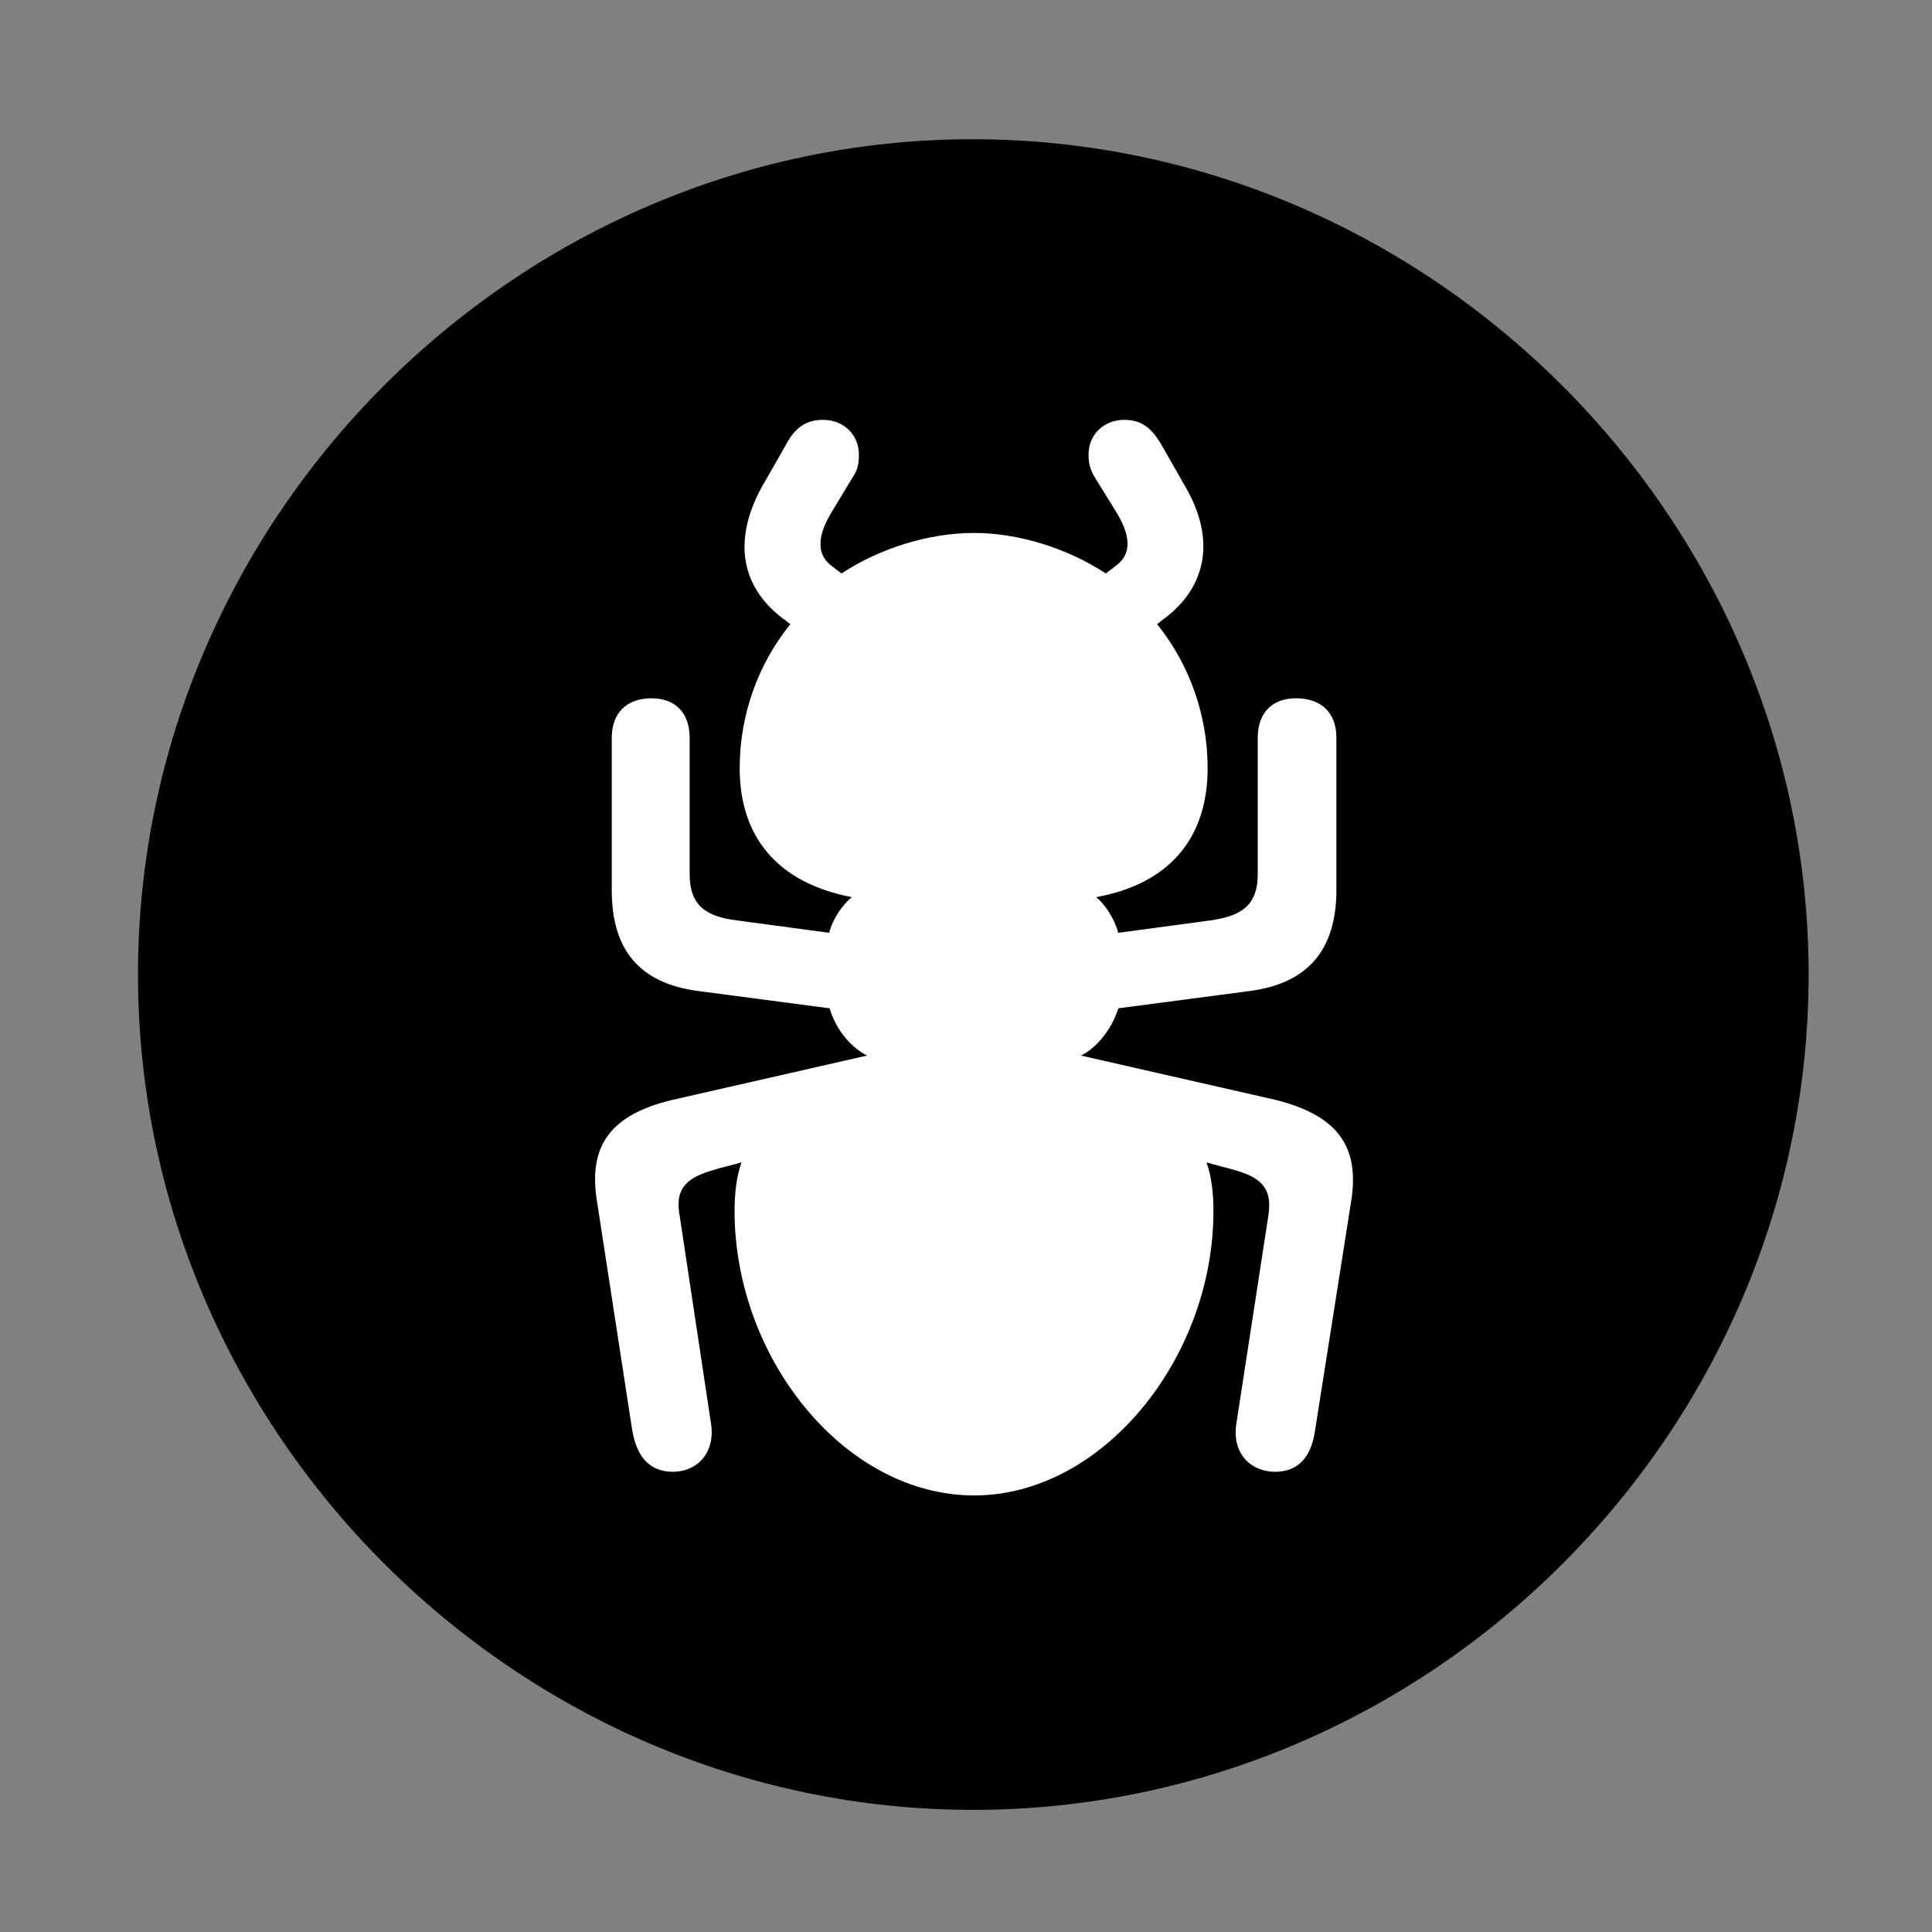 <svg width="28" height="28" viewBox="0 0 28 28" fill="none" xmlns="http://www.w3.org/2000/svg">
<rect x="0" y="0" width="28" height="28" fill="#808080" stroke="none"/>
<path d="M14.105 26.23C20.737 26.23 26.212 20.755 26.212 14.123C26.212 7.503 20.727 2.018 14.095 2.018C7.475 2.018 2 7.503 2 14.123C2 20.755 7.485 26.23 14.105 26.23Z" fill="black"/>
<path d="M8.653 17.416C8.52 16.609 8.844 16.157 9.738 15.942L12.566 15.298C12.356 15.191 12.124 14.953 12.023 14.613L10.124 14.363C9.26 14.252 8.866 13.759 8.866 12.899V10.693C8.866 10.332 9.082 10.12 9.443 10.12C9.787 10.12 9.995 10.332 9.995 10.693V12.671C9.995 13.139 10.253 13.286 10.678 13.339L12.017 13.519C12.073 13.305 12.212 13.113 12.345 13.002C11.267 12.795 10.72 12.129 10.72 11.132C10.72 10.362 10.986 9.624 11.454 9.047L11.393 8.998C10.73 8.528 10.616 7.832 11.041 7.057L11.392 6.444C11.527 6.185 11.695 6.085 11.928 6.085C12.234 6.085 12.448 6.307 12.448 6.589C12.448 6.715 12.434 6.806 12.35 6.93L12.05 7.426C11.867 7.731 11.816 8.007 12.034 8.188L12.196 8.311C12.759 7.941 13.467 7.724 14.117 7.724C14.755 7.724 15.463 7.941 16.026 8.311L16.188 8.188C16.418 8.007 16.367 7.731 16.181 7.426L15.874 6.93C15.798 6.806 15.776 6.715 15.776 6.589C15.776 6.297 15.998 6.085 16.294 6.085C16.537 6.085 16.686 6.195 16.831 6.444L17.181 7.057C17.625 7.823 17.492 8.528 16.829 8.998L16.77 9.047C17.236 9.624 17.502 10.362 17.502 11.132C17.502 12.129 16.967 12.805 15.887 13.002C16.02 13.113 16.151 13.314 16.207 13.519L17.544 13.339C17.971 13.277 18.228 13.139 18.228 12.671V10.693C18.228 10.332 18.437 10.12 18.781 10.12C19.152 10.12 19.368 10.332 19.368 10.693V12.899C19.368 13.759 18.962 14.252 18.108 14.363L16.209 14.613C16.098 14.953 15.867 15.201 15.666 15.298L18.494 15.942C19.378 16.166 19.712 16.609 19.581 17.416L19.059 20.73C19.008 21.093 18.833 21.33 18.48 21.33C18.121 21.33 17.856 21.06 17.917 20.641L18.38 17.631C18.439 17.266 18.326 17.084 17.92 16.965C17.77 16.92 17.623 16.889 17.486 16.846C17.557 17.048 17.586 17.288 17.586 17.552C17.586 19.682 15.981 21.673 14.117 21.673C12.241 21.673 10.646 19.682 10.646 17.552C10.646 17.288 10.675 17.048 10.746 16.846C10.599 16.889 10.452 16.92 10.312 16.965C9.906 17.084 9.783 17.266 9.852 17.631L10.306 20.641C10.366 21.06 10.101 21.33 9.752 21.33C9.398 21.33 9.226 21.093 9.163 20.73L8.653 17.416Z" fill="white"/>
</svg>
